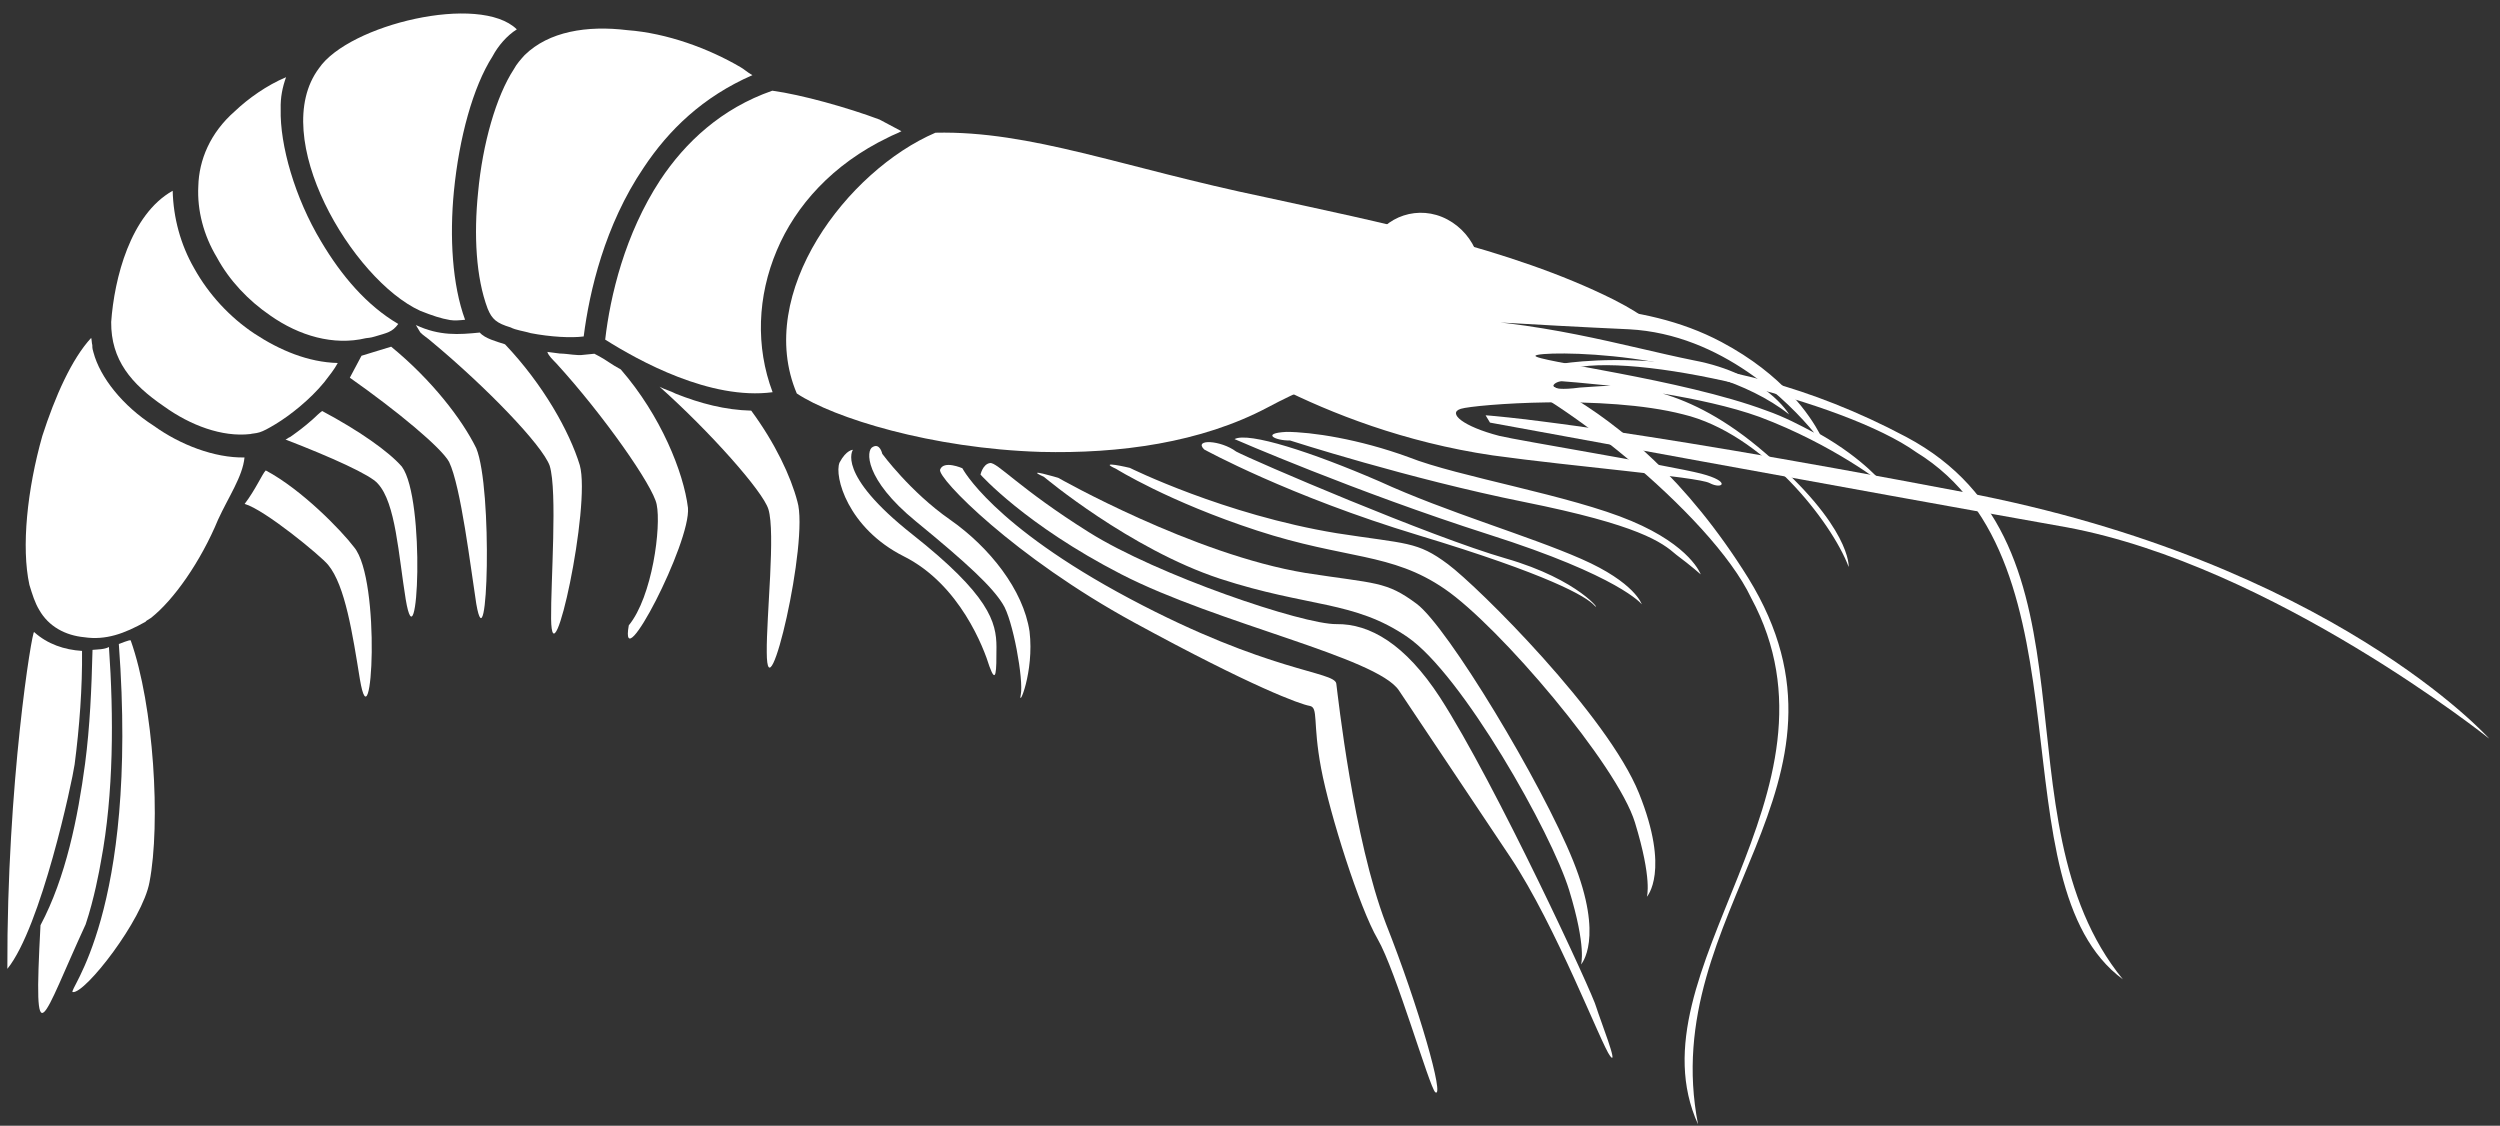 <?xml version="1.0" encoding="UTF-8"?>
<svg width="171px" height="77px" viewBox="0 0 171 77" version="1.1" xmlns="http://www.w3.org/2000/svg" xmlns:xlink="http://www.w3.org/1999/xlink">
    <rect x="0" y="0" width="171" height="77" fill="#333333" stroke="none"/>
    <!-- Generator: Sketch 53.2 (72643) - https://sketchapp.com -->
    <title>Krill</title>
    <desc>Created with Sketch.</desc>
    <g id="Page-1" stroke="none" stroke-width="1" fill="none" fill-rule="evenodd">
        <g id="the-winner" transform="translate(-15, -21)" fill="#FFFFFF">
            <g id="Krill" transform="translate(0.917, 0.907)">
                <path d="M98.632,49.247 C98.632,49.247 113.832,43.647 138.332,51.247 C162.832,58.847 169.632,61.947 169.632,61.947 L169.132,62.247 C169.132,62.247 144.532,54.447 130.932,50.047 C117.232,45.747 98.632,49.247 98.632,49.247 Z M173.032,55.747 C173.032,55.747 177.932,57.647 180.932,58.547 C184.032,59.547 184.432,59.747 183.832,59.247 C183.232,58.647 182.832,57.747 182.632,56.747 C182.432,55.747 186.932,55.247 186.932,55.247 L173.032,55.747 Z" id="Shape" fill-rule="nonzero" transform="translate(142.782, 54.753) scale(-1, 1) rotate(-28) translate(-142.782, -54.753) "></path>
                <path d="M127.962,44.035 C123.362,42.035 117.962,38.435 111.562,38.435 C106.762,38.435 103.862,40.035 102.662,40.835 C99.162,40.935 97.162,41.835 97.162,41.835 C97.162,41.835 101.462,41.035 106.862,41.735 C108.962,42.035 111.362,42.735 113.462,43.435 C111.462,43.035 108.862,42.935 105.362,43.735 C97.762,45.435 96.662,47.935 96.662,47.935 C99.162,45.735 106.162,42.635 111.562,44.035 C116.962,45.335 124.462,50.135 125.162,50.835 C125.862,51.535 124.462,51.835 121.962,51.235 C120.762,50.935 110.662,47.535 108.562,47.035 C106.462,46.535 106.762,47.335 107.762,47.335 C108.662,47.335 116.562,50.735 121.762,52.635 C133.262,56.735 143.362,55.035 143.462,55.035 C143.362,55.035 143.362,54.435 143.262,54.335 C143.262,53.535 143.462,52.735 143.762,52.035 C144.062,51.335 137.962,51.035 138.362,50.335 C138.762,49.735 139.262,48.935 139.662,48.335 C139.762,48.235 139.762,48.135 139.862,48.035 C139.962,48.135 132.562,46.035 127.962,44.035 L127.962,44.035 Z M118.662,45.735 C118.162,45.435 117.562,45.035 116.862,44.635 C118.562,45.335 119.762,45.835 119.962,45.935 C120.462,46.235 120.762,47.235 118.662,45.735 L118.662,45.735 Z M112.662,40.435 C107.862,38.935 105.162,40.635 105.162,40.635 C112.262,39.335 122.362,44.835 122.362,45.235 C122.362,45.635 112.762,41.935 106.662,41.135 C105.362,40.935 104.162,40.935 103.062,40.935 C105.462,39.935 111.762,37.935 117.562,40.635 C123.662,43.535 128.862,45.835 132.562,47.635 L129.962,46.335 C123.262,42.935 117.362,41.835 112.662,40.435 L112.662,40.435 Z" id="Shape" fill-rule="nonzero" transform="translate(120.217, 46.91) scale(-1, 1) rotate(-28) translate(-120.217, -46.91) "></path>
                <path d="M36.201,58.791 C37.701,56.791 40.901,52.191 42.401,51.091 C43.301,50.491 47.101,49.691 51.101,49.191 L51.101,47.491 L50.801,47.191 L50.501,46.891 L50.301,46.691 L49.601,45.991 C46.101,46.691 43.001,48.091 41.201,49.391 C38.901,51.291 33.401,62.391 36.201,58.791 L36.201,58.791 Z" id="Path" fill-rule="evenodd" transform="translate(43.263, 52.747) scale(-1, 1) rotate(-28) translate(-43.263, -52.747) "></path>
                <path d="M34.45,58.101 C35.65,55.901 38.15,50.201 39.45,48.901 C40.55,47.901 45.75,46.201 50.55,45.201 C50.95,45.101 51.25,45.101 51.55,45.001 L52.05,44.701 C50.25,44.601 49.15,43.901 47.95,43.101 C47.45,43.301 46.65,43.101 46.05,43.001 C42.45,44.201 39.35,46.201 37.65,47.901 C35.65,50.001 32.25,62.101 34.45,58.101 L34.45,58.101 Z M43.85,61.601 C45.75,59.101 47.55,56.101 49.25,55.501 C49.95,55.201 52.95,55.401 56.25,55.801 C56.15,55.701 56.15,55.601 56.05,55.501 C55.75,54.901 55.55,54.501 55.25,53.701 C55.15,53.401 55.05,53.101 54.95,52.901 C52.15,52.901 49.65,53.201 48.35,53.701 C45.85,54.901 40.85,65.501 43.85,61.601 L43.85,61.601 Z" id="Shape" fill-rule="evenodd" transform="translate(44.992, 52.729) scale(-1, 1) rotate(-28) translate(-44.992, -52.729) "></path>
                <path d="M56.41,70.983 C58.31,68.483 60.31,65.783 62.01,65.083 C62.71,64.783 67.61,63.783 69.01,64.083 C68.81,62.883 68.91,61.683 68.81,61.383 C66.01,61.383 62.31,62.583 61.01,63.183 C58.31,64.283 53.41,74.883 56.41,70.983 L56.41,70.983 Z M32.71,56.283 C33.91,54.083 36.01,48.783 37.21,47.583 C38.11,46.683 43.21,44.783 47.71,43.683 C47.31,43.683 46.91,43.583 46.51,43.583 C44.71,43.383 43.01,42.983 41.41,42.183 C38.91,43.383 36.91,44.883 35.71,46.183 C33.71,48.183 30.51,60.383 32.71,56.283 L32.71,56.283 Z M41.91,59.083 C41.41,56.583 43.11,52.083 44.11,50.883 C44.91,49.883 50.21,47.183 54.71,45.583 C55.01,45.483 55.41,45.383 55.61,45.183 C55.31,45.083 55.11,44.983 54.81,44.883 C54.21,44.583 53.71,44.483 53.31,44.183 L52.71,43.783 L52.31,43.783 C51.81,43.783 51.31,43.883 50.61,43.883 C46.71,45.383 43.51,48.083 42.11,50.083 C40.81,52.083 40.71,62.783 41.91,59.083 L41.91,59.083 Z" id="Shape" fill-rule="evenodd" transform="translate(50.489, 57.012) scale(-1, 1) rotate(-28) translate(-50.489, -57.012) "></path>
                <path d="M26.275,65.155 C26.175,65.055 25.775,64.555 25.675,64.555 C22.175,67.755 17.975,74.655 16.775,78.555 C15.975,81.055 17.075,87.355 17.875,87.655 C18.275,87.855 16.375,80.855 26.275,65.155 Z" id="Path" fill-rule="nonzero" transform="translate(21.386, 76.107) scale(-1, 1) rotate(-28) translate(-21.386, -76.107) "></path>
                <path d="M17.776,63.887 C17.476,63.687 17.076,63.487 16.876,63.187 C14.376,67.187 11.876,71.887 10.476,76.387 C10.276,76.987 9.676,78.887 9.376,80.687 C8.976,87.787 8.076,90.787 12.076,82.187 C12.076,78.487 13.276,74.487 14.576,70.987 C15.476,68.587 16.576,66.287 17.776,63.887 L17.776,63.887 Z M27.876,45.087 C27.776,45.187 27.676,45.387 27.576,45.487 C27.476,45.687 27.376,45.787 27.276,45.887 C26.076,47.187 23.776,48.187 21.276,48.387 C19.076,48.687 16.576,48.387 14.776,47.387 C14.276,48.587 14.476,50.287 14.376,51.987 C14.076,55.087 14.476,58.287 15.276,60.087 C15.376,60.287 15.476,60.387 15.476,60.487 C16.376,61.887 17.276,62.887 18.676,63.387 C19.876,63.887 21.176,63.887 22.276,63.187 C22.776,62.887 23.176,62.487 23.676,61.987 C25.376,59.987 26.876,56.287 27.676,52.587 C28.176,49.787 28.376,46.987 27.876,45.087 L27.876,45.087 Z" id="Shape" fill-rule="nonzero" transform="translate(18.583, 66.264) scale(-1, 1) rotate(-28) translate(-18.583, -66.264) "></path>
                <path d="M36.447,35.773 C35.547,37.373 34.247,38.773 32.647,39.773 C30.947,40.873 28.947,41.573 26.947,41.773 C24.847,41.973 22.747,41.773 20.947,40.873 C20.947,41.373 21.047,41.873 21.147,42.473 C21.447,43.973 22.147,45.573 22.747,46.573 C23.047,47.073 23.247,47.373 23.447,47.573 C23.647,47.773 23.847,47.873 23.947,47.973 C25.547,49.073 27.847,49.373 30.047,49.073 C32.747,48.773 34.747,47.973 35.947,45.673 C37.147,42.973 38.247,38.573 36.447,35.773 L36.447,35.773 Z" id="Path" fill-rule="nonzero" transform="translate(29.171, 42.478) scale(-1, 1) rotate(-28) translate(-29.171, -42.478) "></path>
                <path d="M57.798,31.394 C57.698,32.094 57.498,32.794 57.098,33.494 C55.998,35.694 53.398,38.394 50.398,40.194 C48.098,41.594 45.598,42.594 43.098,42.694 C43.198,43.394 43.498,43.594 44.098,44.194 C44.198,44.294 44.298,44.394 44.598,44.594 C46.298,46.094 48.698,46.594 51.098,46.294 C52.898,46.094 54.698,45.494 56.198,44.494 C57.698,43.594 58.898,42.294 59.598,40.794 C60.398,39.194 60.598,37.194 59.798,35.094 C59.398,33.894 58.698,32.494 57.798,31.394 Z M30.698,16.194 C30.398,16.194 30.098,16.294 29.698,16.294 C31.998,19.194 32.998,22.294 33.298,25.394 C33.798,30.094 32.598,34.594 31.498,37.494 C32.198,37.994 33.498,38.594 34.798,38.994 C35.298,39.094 35.798,39.294 36.198,39.294 C37.198,39.494 37.598,39.394 38.198,38.894 C39.898,37.394 41.398,34.894 42.498,32.194 C43.798,29.094 44.498,25.794 44.298,23.594 C44.298,23.194 44.198,22.794 44.098,22.394 C43.398,20.194 41.298,18.594 38.698,17.594 C36.198,16.494 33.198,16.094 30.698,16.194 L30.698,16.194 Z" id="Shape" fill-rule="nonzero" transform="translate(45.002, 31.279) scale(-1, 1) rotate(-28) translate(-45.002, -31.279) "></path>
                <path d="M61.554,25.123 C61.954,25.823 62.154,26.723 62.154,27.523 C62.354,30.023 61.554,33.523 60.154,36.923 C58.954,39.823 57.254,42.623 55.354,44.323 C55.654,44.523 55.954,44.723 56.254,44.823 C56.854,45.023 57.454,45.123 58.354,45.223 C63.454,45.523 73.154,39.623 72.254,33.823 C71.854,30.223 64.954,24.123 61.554,25.123 L61.554,25.123 Z M35.054,18.923 C35.254,19.223 35.454,19.423 35.654,19.723 C38.154,23.123 39.054,26.823 38.754,30.123 C38.454,33.523 36.954,36.623 34.454,38.823 C37.954,41.323 43.554,41.223 46.254,41.023 C47.354,38.223 48.454,34.023 48.054,29.623 C47.754,26.523 46.654,23.323 44.154,20.623 C42.254,19.923 39.054,19.223 36.754,18.923 L35.054,18.923 L35.054,18.923 Z" id="Shape" fill-rule="nonzero" transform="translate(53.383, 32.078) scale(-1, 1) rotate(-28) translate(-53.383, -32.078) "></path>
                <path d="M27.988,20.805 C31.788,22.605 38.188,26.005 43.288,33.605 C46.188,37.905 50.788,41.205 55.588,43.605 C62.288,46.905 69.188,48.205 72.188,47.905 C77.988,43.205 76.288,32.805 72.188,27.705 C66.488,24.505 59.788,23.805 50.188,21.005 C42.688,18.905 33.788,16.205 25.888,16.005 C20.288,15.905 24.188,17.405 24.988,17.505 C28.188,18.005 39.288,23.505 27.988,20.805 L27.988,20.805 Z M110.588,86.805 C109.388,87.105 108.188,86.905 107.088,86.405 C105.888,88.605 104.788,91.105 103.888,93.505 C103.488,94.605 100.688,104.405 101.388,108.005 C107.388,96.805 110.788,86.705 110.588,86.805 L110.588,86.805 Z" id="Shape" fill-rule="nonzero" transform="translate(66.759, 62.002) scale(-1, 1) rotate(-28) translate(-66.759, -62.002) "></path>
                <path d="M115.449,38.646 C115.349,40.746 113.449,42.446 111.249,42.446 C109.049,42.446 107.349,40.646 107.449,38.546 C107.549,36.446 109.449,34.746 111.649,34.746 C113.849,34.746 115.549,36.546 115.449,38.646 Z" id="Path" fill-rule="nonzero" transform="translate(111.449, 38.596) scale(-1, 1) rotate(-28) translate(-111.449, -38.596) "></path>
                <path d="M114.208,38.409 C114.208,39.209 113.508,39.909 112.808,39.909 C112.108,39.909 111.508,39.209 111.608,38.409 C111.608,37.609 112.308,36.909 113.008,36.909 C113.708,36.909 114.308,37.609 114.208,38.409 Z" id="Path" fill-rule="nonzero" transform="translate(112.908, 38.409) scale(-1, 1) rotate(-28) translate(-112.908, -38.409) "></path>
                <path d="M86.543,54.154 C86.543,54.154 83.643,55.554 80.343,55.954 C77.043,56.354 73.643,57.854 71.943,60.154 C70.343,62.454 70.143,65.254 70.443,64.254 C70.743,63.254 73.343,59.954 74.443,59.354 C75.643,58.654 77.843,58.054 82.343,57.154 C86.843,56.254 87.643,54.454 87.343,54.054 C87.043,53.554 86.543,54.154 86.543,54.154 L86.543,54.154 Z" id="Path" fill-rule="nonzero" transform="translate(78.862, 59.159) scale(-1, 1) rotate(-28) translate(-78.862, -59.159) "></path>
                <path d="M132.041,65.724 C132.041,65.724 132.341,67.724 125.741,68.924 C119.141,70.124 117.841,71.524 117.041,73.024 C116.241,74.524 115.841,75.324 116.841,74.424 C117.741,73.524 121.241,70.424 125.541,70.524 C129.841,70.624 132.341,67.924 132.441,66.924 C132.441,65.924 132.041,65.724 132.041,65.724 Z M123.541,63.124 C123.541,63.124 119.241,64.724 111.841,64.624 C104.441,64.524 93.741,61.424 91.341,62.724 C88.941,64.024 84.241,66.524 79.241,69.224 C74.241,71.924 67.741,77.624 66.841,78.024 C65.941,78.424 68.641,76.124 69.241,75.524 C69.741,74.924 82.541,65.224 88.641,61.824 C92.441,59.724 95.241,59.624 97.241,60.724 C99.241,61.824 109.641,63.524 115.141,63.124 C120.741,62.724 122.941,61.824 123.341,62.124 C123.741,62.424 123.541,63.124 123.541,63.124 Z" id="Shape" fill-rule="nonzero" transform="translate(99.55, 69.051) scale(-1, 1) rotate(-28) translate(-99.55, -69.051) "></path>
                <path d="M128.469,63.425 C128.469,63.425 120.969,65.025 114.569,63.925 C108.269,62.825 105.769,60.925 101.369,61.425 C96.869,61.925 86.369,68.625 83.469,71.525 C80.569,74.425 80.369,75.625 80.369,75.625 C80.369,75.625 79.769,73.325 84.169,69.625 C88.569,65.925 99.269,59.525 101.869,59.125 C104.469,58.725 104.969,59.225 109.569,60.825 C116.969,63.325 127.569,63.025 127.569,63.025 C127.569,63.025 130.069,63.525 128.469,63.425 L128.469,63.425 Z" id="Path" fill-rule="nonzero" transform="translate(104.672, 67.31) scale(-1, 1) rotate(-28) translate(-104.672, -67.31) "></path>
                <path d="M153.093,67.787 C153.093,67.787 148.893,68.087 142.593,66.987 C136.293,65.887 133.793,63.987 129.393,64.487 C124.893,64.987 113.293,69.587 110.393,72.487 C107.493,75.387 107.293,76.587 107.293,76.587 C107.293,76.587 106.693,74.287 111.093,70.587 C115.493,66.887 127.393,63.287 129.993,62.887 C132.593,62.487 133.093,62.987 137.693,64.587 C145.093,67.087 152.293,67.287 152.293,67.287 C152.293,67.287 154.593,67.887 153.093,67.787 Z M162.393,72.687 C162.393,72.687 158.793,75.187 148.093,75.187 C137.293,75.187 133.393,72.987 132.893,73.687 C132.393,74.387 126.893,82.487 122.193,86.587 C117.493,90.587 112.993,95.287 113.793,95.187 C114.293,95.087 120.093,89.087 122.193,87.787 C124.293,86.487 129.093,81.787 131.093,79.287 C133.093,76.787 133.193,75.687 133.793,75.887 C134.393,76.087 137.793,76.587 147.093,76.487 C156.393,76.387 163.593,74.087 163.693,73.487 C163.793,72.787 162.393,72.687 162.393,72.687 L162.393,72.687 Z M148.393,63.787 C148.393,63.787 141.793,63.887 132.693,62.087 C123.593,60.287 120.593,60.387 119.793,60.687 C119.093,60.887 121.493,59.587 126.693,60.687 C131.893,61.787 145.093,62.887 146.393,62.887 C147.693,62.687 149.393,63.487 148.393,63.787 Z M146.893,62.187 C146.893,62.187 137.893,61.487 128.493,59.787 C119.193,58.087 116.993,59.087 116.993,59.087 C116.993,59.087 118.093,57.987 122.093,58.287 C126.093,58.587 131.693,59.787 136.793,60.087 C141.793,60.487 146.293,61.287 146.893,62.187 Z M143.493,60.487 C143.493,60.487 135.093,58.987 127.393,56.687 C119.693,54.387 117.793,54.687 116.493,54.987 C115.193,55.187 114.393,55.387 114.393,55.387 C114.393,55.387 115.893,53.987 120.293,54.387 C124.793,54.787 132.193,57.287 135.793,57.687 C139.393,58.187 142.493,59.287 143.993,60.087 C145.493,60.987 144.393,60.987 143.493,60.487 L143.493,60.487 Z M129.893,47.387 C129.893,47.387 121.593,40.487 106.393,40.487 C90.593,40.487 88.993,60.787 75.893,66.287 C86.793,64.687 90.893,41.987 105.293,41.087 C111.293,40.287 125.893,44.087 128.993,47.287 L129.893,47.387 Z" id="Shape" fill-rule="nonzero" transform="translate(119.796, 67.838) scale(-1, 1) rotate(-28) translate(-119.796, -67.838) "></path>
                <path d="M141.823,51.215 C141.823,51.215 132.123,47.815 118.323,55.815 C104.023,64.215 113.223,78.815 103.823,90.415 C112.923,83.415 104.923,65.315 117.523,56.915 C122.623,53.115 136.623,50.615 140.823,51.615 L141.823,51.215 Z" id="Path" fill-rule="nonzero" transform="translate(122.823, 70.456) scale(-1, 1) rotate(-28) translate(-122.823, -70.456) "></path>
            </g>
        </g>
    </g>
</svg>